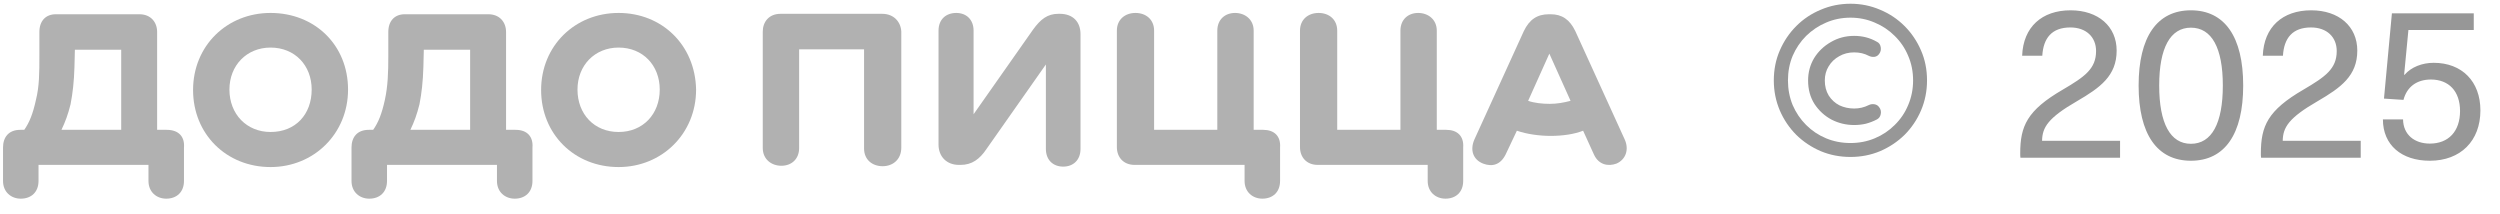 <svg width="210" height="18" viewBox="0 0 210 18" fill="none" xmlns="http://www.w3.org/2000/svg">
<path d="M136.472 11.706L132.327 2.615C131.854 1.633 131.2 1.197 130.254 1.197H130.109C129.127 1.197 128.472 1.633 128 2.615L123.854 11.706C123.454 12.615 123.745 13.415 124.581 13.742C125.345 14.033 126.036 13.851 126.472 12.979L127.418 10.979C128.254 11.27 129.309 11.415 130.254 11.415C131.272 11.415 132.254 11.27 132.981 10.979L133.891 12.979C134.291 13.851 135.091 13.997 135.781 13.742C136.545 13.415 136.872 12.579 136.472 11.706ZM130.181 8.724C129.563 8.724 128.872 8.651 128.363 8.47L130.145 4.506L131.927 8.47C131.381 8.615 130.8 8.724 130.181 8.724Z" fill="#B1B1B1"/>
<path d="M121.49 10.906H120.69V2.578C120.69 1.633 119.963 1.087 119.126 1.087C118.29 1.087 117.636 1.633 117.636 2.578V10.906H112.326V2.578C112.326 1.633 111.636 1.087 110.763 1.087C109.89 1.087 109.199 1.633 109.199 2.578V12.36C109.199 13.197 109.745 13.851 110.69 13.851H119.926V15.197C119.926 16.142 120.617 16.687 121.417 16.687C122.29 16.687 122.908 16.142 122.908 15.197V12.396C122.981 11.415 122.399 10.906 121.49 10.906Z" fill="#B1B1B1"/>
<path d="M106.108 10.906H105.308V2.578C105.308 1.633 104.581 1.087 103.745 1.087C102.908 1.087 102.254 1.633 102.254 2.578V10.906H96.945V2.578C96.945 1.633 96.254 1.087 95.381 1.087C94.508 1.087 93.817 1.633 93.817 2.578V12.36C93.817 13.197 94.363 13.851 95.308 13.851H104.545V15.197C104.545 16.142 105.236 16.687 106.036 16.687C106.908 16.687 107.526 16.142 107.526 15.197V12.396C107.599 11.415 107.017 10.906 106.108 10.906Z" fill="#B1B1B1"/>
<path d="M89.018 1.16H88.909C88 1.16 87.418 1.596 86.763 2.506L81.781 9.596V2.578C81.781 1.633 81.163 1.087 80.327 1.087C79.454 1.087 78.836 1.633 78.836 2.578V12.142C78.836 13.16 79.527 13.851 80.545 13.851H80.691C81.636 13.851 82.29 13.378 82.872 12.506L87.854 5.415V12.506C87.854 13.451 88.472 13.996 89.309 13.996C90.145 13.996 90.763 13.451 90.763 12.506V2.869C90.763 1.851 90.145 1.16 89.018 1.16Z" fill="#B1B1B1"/>
<path d="M74.109 1.161H65.563C64.581 1.161 64.072 1.852 64.072 2.652V12.433C64.072 13.379 64.799 13.924 65.636 13.924C66.472 13.924 67.127 13.379 67.127 12.433V4.142H72.581V12.47C72.581 13.415 73.272 13.961 74.145 13.961C74.981 13.961 75.709 13.415 75.709 12.397V2.652C75.672 1.852 75.091 1.161 74.109 1.161Z" fill="#B1B1B1"/>
<path d="M51.963 1.087C48.291 1.087 45.454 3.851 45.454 7.56C45.454 11.269 48.254 14.033 51.963 14.033C55.6 14.033 58.472 11.233 58.472 7.524C58.4 3.778 55.6 1.087 51.963 1.087ZM51.963 11.087C49.927 11.087 48.509 9.596 48.509 7.524C48.509 5.487 49.963 3.996 51.963 3.996C54 3.996 55.418 5.487 55.418 7.524C55.418 9.596 54 11.087 51.963 11.087Z" fill="#B1B1B1"/>
<path d="M43.309 10.906H42.509V2.688C42.509 1.851 41.964 1.197 41.018 1.197H34C33.164 1.197 32.618 1.742 32.618 2.688V4.688C32.618 6.106 32.582 7.233 32.327 8.397C32.073 9.56 31.782 10.288 31.346 10.906H30.982C30 10.906 29.527 11.524 29.527 12.397V15.197C29.527 16.142 30.218 16.688 31.018 16.688C31.891 16.688 32.509 16.142 32.509 15.197V13.851H41.745V15.197C41.745 16.142 42.436 16.688 43.236 16.688C44.109 16.688 44.727 16.142 44.727 15.197V12.397C44.8 11.524 44.327 10.906 43.309 10.906ZM39.455 10.906H34.473C34.8 10.215 35.018 9.633 35.236 8.76C35.418 7.815 35.527 6.87 35.564 5.633L35.6 4.179H39.491V10.906H39.455Z" fill="#B1B1B1"/>
<path d="M22.727 1.087C19.054 1.087 16.218 3.851 16.218 7.56C16.218 11.269 19.018 14.033 22.727 14.033C26.363 14.033 29.236 11.233 29.236 7.524C29.236 3.778 26.436 1.087 22.727 1.087ZM22.727 11.087C20.727 11.087 19.272 9.596 19.272 7.524C19.272 5.487 20.727 3.996 22.727 3.996C24.763 3.996 26.181 5.487 26.181 7.524C26.181 9.596 24.836 11.087 22.727 11.087Z" fill="#B1B1B1"/>
<path d="M13.999 10.906H13.199V2.688C13.199 1.851 12.654 1.197 11.709 1.197H4.69C3.854 1.197 3.308 1.742 3.308 2.688V4.688C3.308 6.106 3.308 7.233 3.018 8.397C2.763 9.56 2.472 10.288 2.036 10.906H1.708C0.727 10.906 0.254 11.524 0.254 12.397V15.197C0.254 16.142 0.945 16.688 1.745 16.688C2.618 16.688 3.236 16.142 3.236 15.197V13.851H12.472V15.197C12.472 16.142 13.163 16.688 13.963 16.688C14.836 16.688 15.454 16.142 15.454 15.197V12.397C15.527 11.524 15.054 10.906 13.999 10.906ZM10.181 10.906H5.163C5.49 10.215 5.708 9.633 5.927 8.76C6.108 7.815 6.218 6.87 6.254 5.633L6.29 4.179H10.181V10.906Z" fill="#B1B1B1"/>
<path d="M155.444 13.184C154.556 13.184 153.722 13.023 152.942 12.698C152.162 12.363 151.478 11.906 150.89 11.331C150.302 10.742 149.84 10.059 149.504 9.278C149.168 8.486 149 7.646 149 6.758C149 5.846 149.168 5.006 149.504 4.238C149.84 3.458 150.302 2.774 150.89 2.186C151.478 1.598 152.162 1.142 152.942 0.818C153.722 0.482 154.556 0.314 155.444 0.314C156.32 0.314 157.148 0.482 157.928 0.818C158.708 1.142 159.392 1.598 159.98 2.186C160.568 2.774 161.03 3.458 161.366 4.238C161.702 5.006 161.87 5.846 161.87 6.758C161.87 7.646 161.702 8.486 161.366 9.278C161.03 10.059 160.568 10.742 159.98 11.331C159.392 11.906 158.708 12.363 157.928 12.698C157.148 13.023 156.32 13.184 155.444 13.184ZM155.444 12.014C156.164 12.014 156.842 11.883 157.478 11.618C158.114 11.354 158.672 10.982 159.152 10.502C159.644 10.023 160.022 9.464 160.286 8.828C160.562 8.18 160.7 7.49 160.7 6.758C160.7 6.014 160.562 5.324 160.286 4.688C160.022 4.052 159.644 3.494 159.152 3.014C158.672 2.534 158.114 2.162 157.478 1.898C156.842 1.622 156.164 1.484 155.444 1.484C154.712 1.484 154.028 1.622 153.392 1.898C152.768 2.162 152.21 2.534 151.718 3.014C151.238 3.494 150.86 4.052 150.584 4.688C150.32 5.324 150.188 6.014 150.188 6.758C150.188 7.49 150.32 8.18 150.584 8.828C150.86 9.464 151.238 10.023 151.718 10.502C152.198 10.982 152.756 11.354 153.392 11.618C154.028 11.883 154.712 12.014 155.444 12.014ZM155.75 10.502C155.078 10.502 154.448 10.352 153.86 10.053C153.272 9.74 152.792 9.302 152.42 8.738C152.06 8.174 151.88 7.514 151.88 6.758C151.88 6.074 152.048 5.45 152.384 4.886C152.732 4.322 153.2 3.872 153.788 3.536C154.376 3.188 155.03 3.014 155.75 3.014C156.446 3.014 157.076 3.176 157.64 3.5C157.832 3.584 157.946 3.74 157.982 3.968C158.018 4.184 157.97 4.376 157.838 4.544C157.742 4.676 157.61 4.754 157.442 4.778C157.274 4.79 157.118 4.76 156.974 4.688C156.794 4.592 156.602 4.52 156.398 4.472C156.194 4.424 155.978 4.4 155.75 4.4C155.282 4.4 154.862 4.508 154.49 4.724C154.118 4.928 153.824 5.21 153.608 5.57C153.392 5.918 153.284 6.314 153.284 6.758C153.284 7.238 153.392 7.658 153.608 8.018C153.836 8.378 154.136 8.654 154.508 8.846C154.892 9.026 155.306 9.116 155.75 9.116C155.966 9.116 156.176 9.092 156.38 9.044C156.584 8.996 156.782 8.924 156.974 8.828C157.118 8.756 157.274 8.732 157.442 8.756C157.61 8.78 157.742 8.858 157.838 8.99C157.982 9.17 158.03 9.368 157.982 9.584C157.946 9.788 157.838 9.938 157.658 10.034C157.358 10.191 157.046 10.31 156.722 10.395C156.41 10.466 156.086 10.502 155.75 10.502Z" fill="#979797"/>
<path d="M173.928 0.866C176.25 0.866 177.798 2.216 177.798 4.25C177.798 6.374 176.412 7.364 174.468 8.498C172.038 9.902 171.552 10.694 171.534 11.828H178.086V13.249H169.716C169.698 13.123 169.698 12.979 169.698 12.889C169.698 10.585 170.274 9.272 173.28 7.526C175.116 6.446 176.07 5.78 176.07 4.286C176.07 3.116 175.242 2.306 173.91 2.306C172.362 2.306 171.642 3.188 171.552 4.682H169.86C169.95 2.27 171.516 0.866 173.928 0.866ZM184.036 0.866C186.88 0.866 188.428 3.098 188.428 7.184C188.428 11.27 186.88 13.502 184.036 13.502C181.192 13.502 179.644 11.27 179.644 7.184C179.644 3.098 181.192 0.866 184.036 0.866ZM184.036 2.324C182.308 2.324 181.372 4.016 181.372 7.184C181.372 10.37 182.308 12.079 184.036 12.079C185.782 12.079 186.718 10.37 186.718 7.184C186.718 4.016 185.782 2.324 184.036 2.324ZM194.143 0.866C196.465 0.866 198.013 2.216 198.013 4.25C198.013 6.374 196.627 7.364 194.683 8.498C192.253 9.902 191.767 10.694 191.749 11.828H198.301V13.249H189.931C189.913 13.123 189.913 12.979 189.913 12.889C189.913 10.585 190.489 9.272 193.495 7.526C195.331 6.446 196.285 5.78 196.285 4.286C196.285 3.116 195.457 2.306 194.125 2.306C192.577 2.306 191.857 3.188 191.767 4.682H190.075C190.165 2.27 191.731 0.866 194.143 0.866ZM207.796 2.522H202.306L201.946 6.284H201.982C202.54 5.636 203.458 5.276 204.43 5.276C206.806 5.276 208.354 6.842 208.354 9.272C208.354 11.845 206.68 13.502 204.106 13.502C201.73 13.502 200.164 12.188 200.164 10.027H201.856C201.874 11.323 202.828 12.062 204.106 12.062C205.672 12.062 206.644 11.036 206.644 9.326C206.644 7.652 205.69 6.68 204.196 6.68C203.008 6.68 202.18 7.292 201.892 8.39L200.254 8.282L200.92 1.118H207.796V2.522Z" fill="#979797"/>
</svg>
